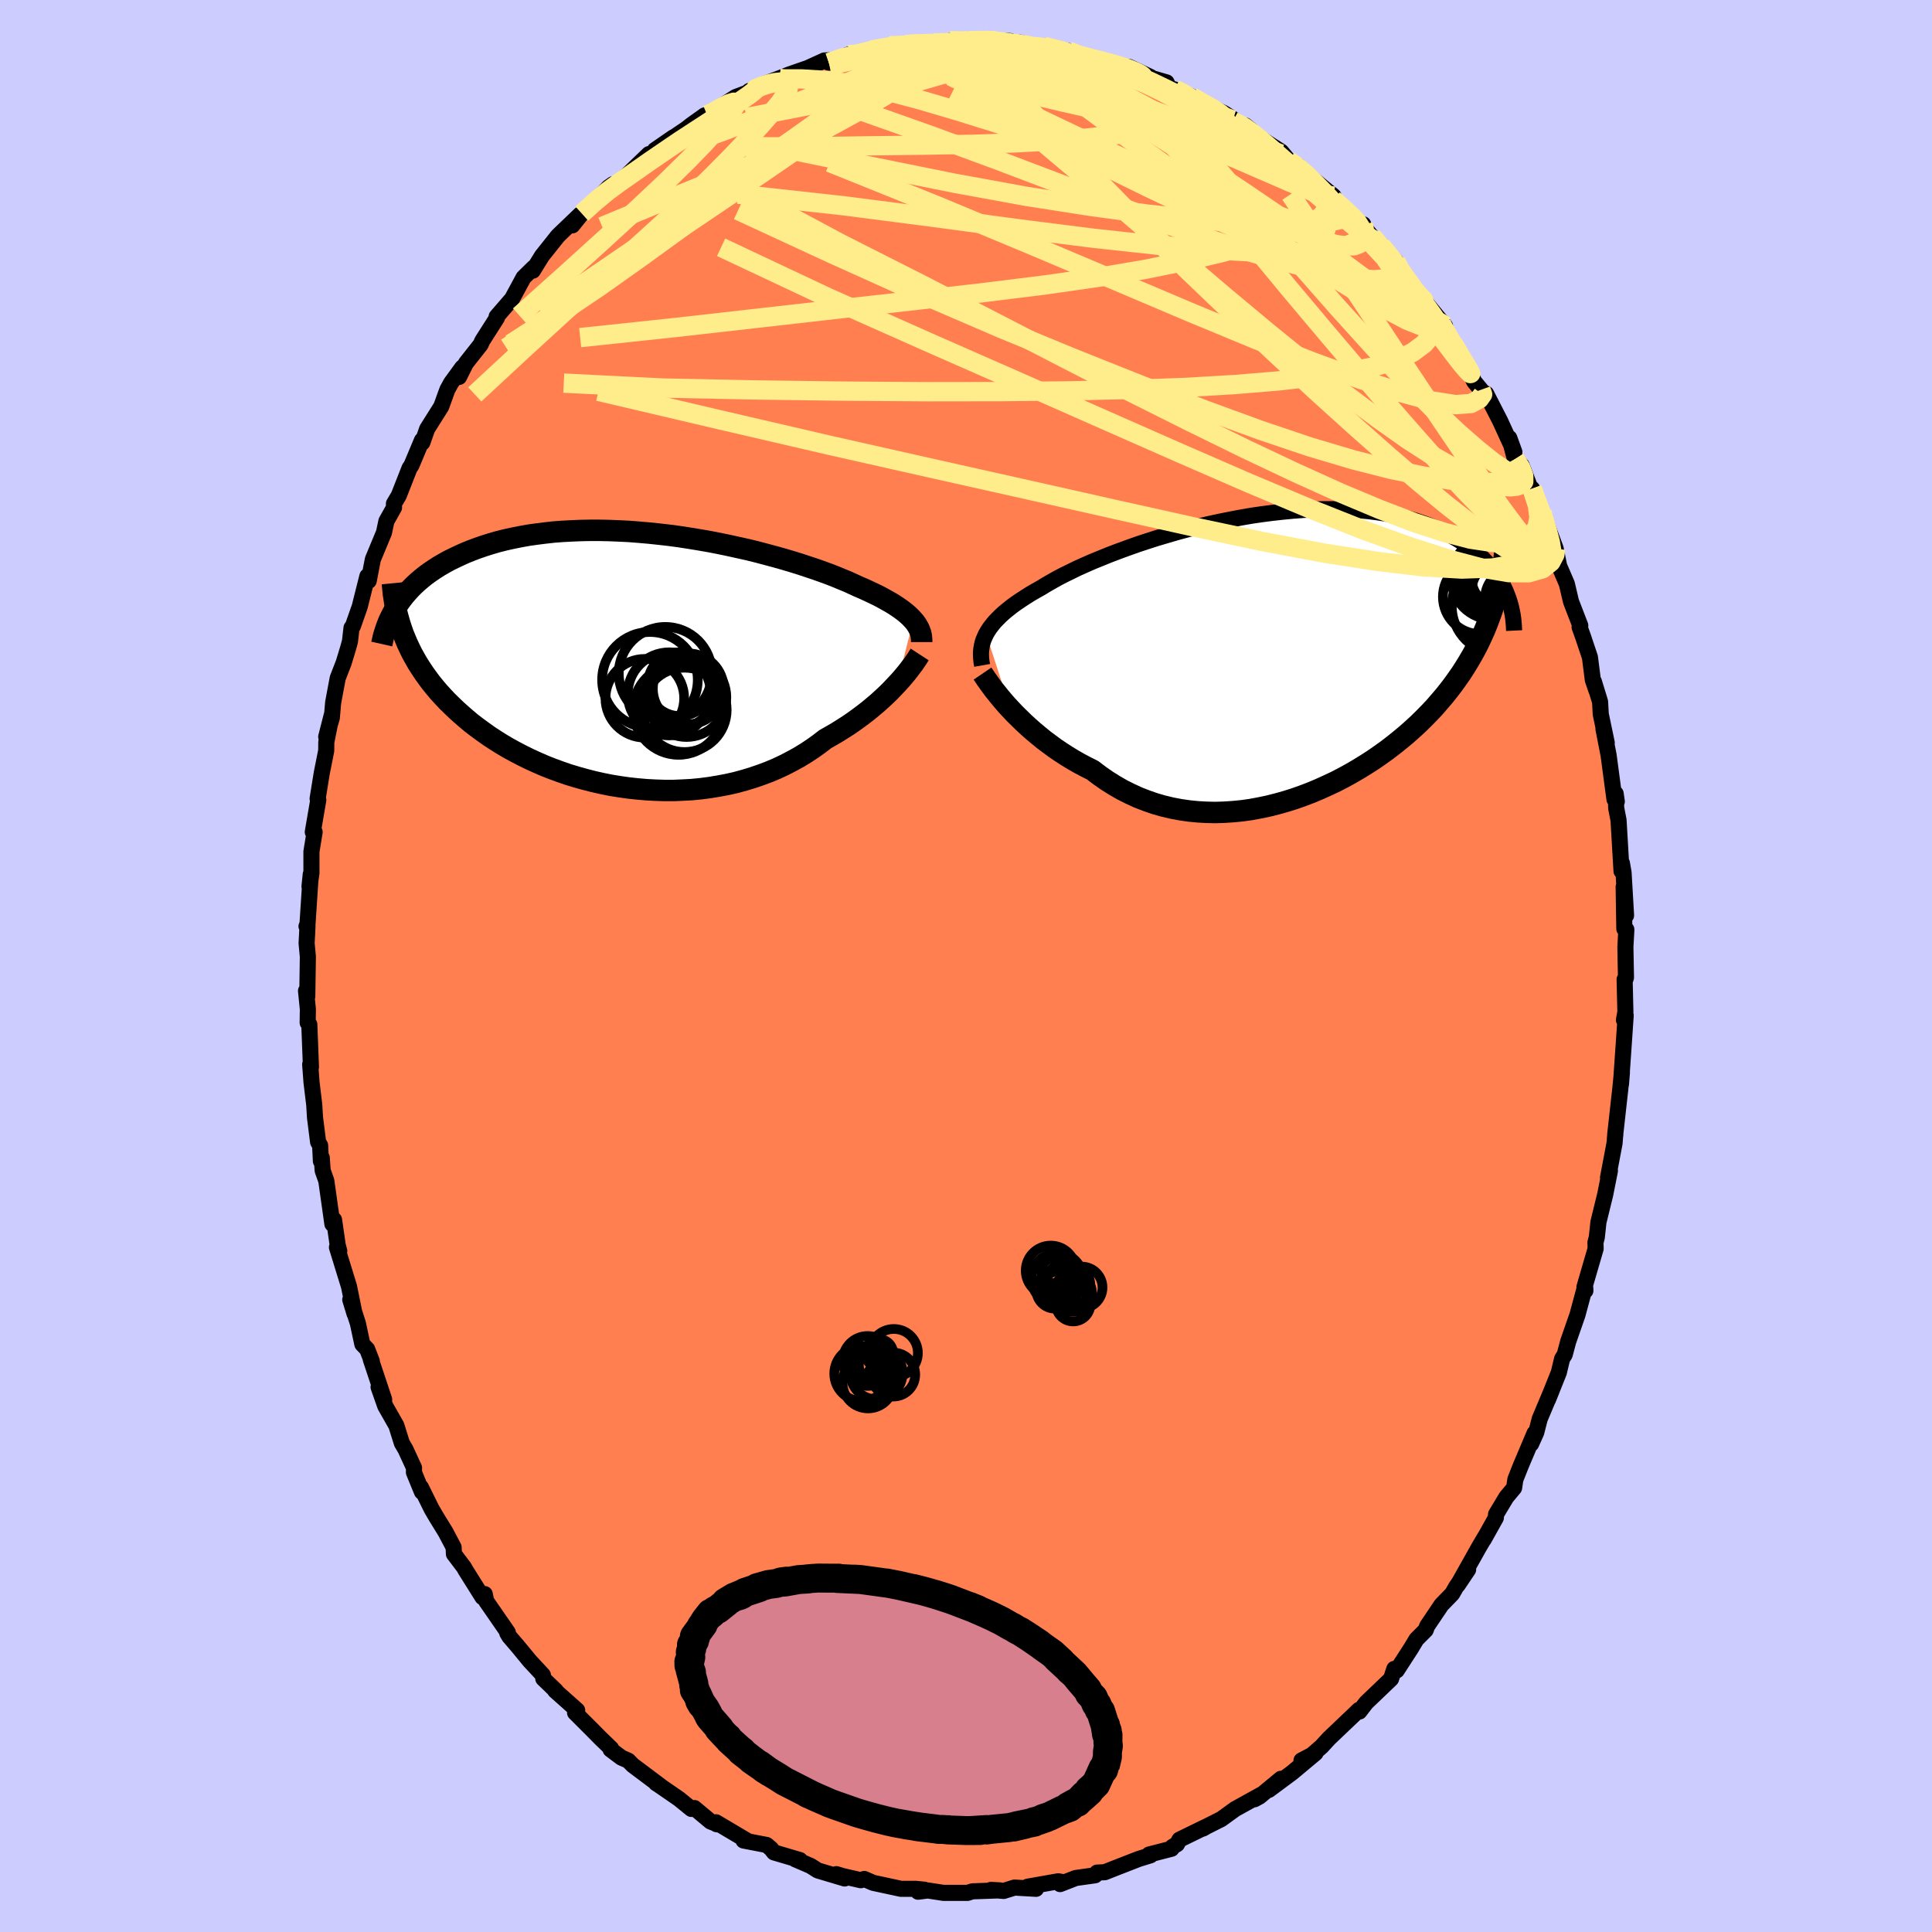 <svg xmlns="http://www.w3.org/2000/svg" width="500" height="500" viewBox="-100 -100 200 200"><defs><clipPath id="c"><path d="m28.89-4.1-.21-.23-.23-.23-.25-.22-.28-.23-.31-.23-.33-.23-.36-.24-.38-.23-.41-.23-.43-.24-.45-.24-.48-.23-.51-.24-.52-.24-.56-.24-.5-.23-.54-.25-.59-.24-.62-.26-.66-.26-.71-.26-.73-.26-.78-.26-.81-.27-.84-.26-.87-.26-.89-.25-.93-.25-.94-.25-.97-.24-.99-.22-1-.22-1.01-.21-1.03-.2-1.04-.18-1.04-.17-1.04-.16-1.05-.14-1.05-.12-1.05-.11-1.04-.09-1.03-.08-1.03-.05-1.01-.04-1-.02h-.99l-.97.02-.95.04-.94.05-.91.07-.89.1-.87.11-.85.12-.82.15-.8.16-.77.17-.75.19-.72.21-.7.22-.67.23-.64.24-.62.25-.6.27-.57.27-.55.27-.52.29-.5.29-.48.31-.46.31-.44.32-.41.33-.4.34-.37.34-.35.35-.33.36-.31.36-.29.37-.27.37-.25.38.66 2.84.21.51.22.52.24.51.25.51.28.5.29.51.32.5.33.5.35.49.37.5.39.48.41.49.43.47.45.48.47.46.49.47.51.46.53.46.55.46.58.44.6.44.62.44.64.42.67.42.68.4.71.39.73.38.75.37.77.35.78.34.81.32.82.3.84.29.86.26.86.24.89.23.89.2.9.18.92.15.92.13.93.1.93.08.93.05.94.03h.94l.93-.04.93-.05.93-.09.92-.12.91-.15.91-.17.89-.2.88-.24.86-.26.85-.29.83-.31.81-.34.79-.37.77-.4.75-.41.72-.44.7-.46.67-.48.65-.5.62-.35.6-.35.59-.37.58-.37.55-.38.54-.39.52-.39.5-.39.48-.4.46-.39.44-.4.43-.4.4-.39.37-.39.36-.38"/></clipPath><clipPath id="b"><path d="m-30.68-2.17.18-.31.21-.32.24-.31.26-.32.3-.31.32-.32.35-.32.39-.32.4-.32.44-.32.47-.32.49-.32.52-.33.55-.32.57-.32.52-.32.56-.32.6-.34.65-.34.7-.34.73-.36.78-.35.82-.36.86-.35.89-.36.92-.35.96-.35.98-.35 1-.33 1.03-.33 1.05-.31 1.06-.31 1.08-.29 1.08-.28 1.1-.26 1.1-.24 1.1-.22 1.1-.21 1.1-.19 1.1-.16 1.08-.14 1.08-.12 1.06-.1 1.05-.08 1.03-.05 1.01-.03h1l.97.02.95.04.92.06.9.09.87.11.84.13.82.16.78.17.76.19.73.21.69.23.67.24.64.26.61.27.59.28.55.29.53.3.51.31.48.31.45.33.44.33.4.35.39.35.35.37.34.37.31.37.29.38.27.39.25.39.23.39.2.4.19.4-.68-.61-.17.69-.18.68-.2.68-.22.67-.24.66-.25.66-.27.66-.29.64-.3.64-.33.64-.34.62-.36.62-.38.62-.39.61-.42.6-.43.6-.46.6-.47.59-.5.58-.51.59-.54.57-.56.57-.58.57-.6.55-.62.55-.65.54-.66.53-.68.52-.71.51-.72.5-.75.48-.76.47-.77.45-.8.44-.81.42-.83.39-.84.38-.85.36-.87.33-.87.31-.89.28-.89.25-.91.23-.91.19-.91.17-.92.13-.92.09-.91.06-.92.03-.92-.02-.91-.05-.91-.09-.9-.13-.9-.17-.88-.21-.87-.25-.86-.3-.85-.33-.83-.38-.82-.41-.8-.46-.78-.49-.76-.53-.74-.56-.68-.34-.66-.35-.65-.37-.64-.39-.62-.4-.61-.41-.58-.43-.58-.43-.55-.45-.54-.45-.51-.45-.5-.46-.47-.46-.46-.45-.43-.46"/></clipPath><filter id="a"><feTurbulence baseFrequency=".05" numOctaves="3" result="noise" type="noise"/><feDisplacementMap in="SourceGraphic" in2="noise" scale="2"/></filter></defs><rect width="100%" height="100%" x="-100" y="-100" fill="#CCF"/><path fill="coral" stroke="#000" stroke-linejoin="round" stroke-width="1.667" d="m68.32 1.19-.06.19-.08.01.08 3.37-.15.82.18-.47-.14 2.09-.35 5.05.1-1.22-.16 1.62-.53 4.76v.13l.01-.25-.08 1.04-.68 3.59.2-.73-.49 2.47-.7 2.85-.17 1.58-.14.53.02.64-1.16 3.98h.08l.02.37-.06-.32-.76 2.82-.96 2.76-.36 1.35-.27.44-.34 1.42-1.12 2.8.38-.94-1.24 2.95-.36 1.4-.53 1.18.35-1.09-1.42 3.36-.56 1.41-.13.87-.8.96-1.07 1.78-.02.36-1.27 2.27.15-.29-.59 1-2.24 3.99 1.08-1.61-1.24 1.79-.41.72-1.11 1.14-1.48 2.2-.15.41-.96.96-.57.95-1.47 2.27v-.1l-.25-.06L44 73.8l-2.57 2.46-.71.92-.2-.03.17-.15-3.11 2.96-.76.83-1.16 1.01-.93.44 1.45-.76-2.43 2.03-2.4 1.78 1.25-1.15-2.22 1.84-.51.28.69-.48-2.71 1.5-1.42 1.03-1.55.78-.34.2.25-.16-2.69 1.31-.26.47-.47.28-.09.19-2.33.6.15.08-1.23.38-2.54.99-.96.38-.8.04-.21.28-2 .28-1.62.63.29-.2-.48-.09-3.17.56.87.22-2.23-.13-1.12.35-1.32-.11.92.05-2.84.1-.5.16h-2.49l-1.3-.2-.33-.05-1 .13.65-.21-.91-.09h-1.51l-2.88-.62-.92-.4-.36.13-1.88-.43-.65-.2.86.45-2.78-.83-.76-.48-1.58-.68.48.08-2.68-.79-.3-.38-.46-.39-2.39-.46h.34l-3.19-1.89.06.2.13.02-.76-.3-1.66-1.39-.32.09-1.28-1.04-2.32-1.6-.05-.02.5.32-2.92-2.19-.46-.47-.71-.31-1.12-.84.06-.1-1.13-1.09-.73-.74-1.88-1.88.22-.25-2.29-2.04.09.02-1.31-1.26-.04-.37-1.35-1.45-1.32-1.6-.8-.93-.22-.37.06-.06-2.24-3.24-.15-.73-.23.32-1.75-2.79-.18-.32-1.03-1.36-.03-.69-.84-1.59-.96-1.56-.48-.82-1.11-2.25.11.48-.83-2.02.01-.47-.88-1.91-.38-.65-.57-1.82-1.15-2.02-.69-1.96.58 1.29-1.39-4.17.11.2-.48-1.24-.5-.52-.46-2.15-.79-2.46.44 1.45-.57-2.81-1.25-4.06.24.39-.16-.61-.38-2.63-.17.44-.63-4.47-.38-1.07-.09-1.32-.09.35-.08-1.62-.21-.36-.32-2.53-.08-1.33-.28-2.31-.14-1.86.08.27-.17-4.41-.17-.18.02-1.4-.19-1.9.13.57.06-4.1-.13-1.39.09-1.74-.1-.02.1-.2.34-5.19-.13 1.27.2-1.37v-2.25l.33-2.02h-.19l.57-3.32-.07-.13.43-2.66.46-2.31.01-.9.55-2.73-.56 2.19.58-1.96.14-1.6.47-2.51.62-1.6.47-1.55.18-.66.16-1.4.14-.17.71-2.02.79-3.15.14.48.3-1.57.13-.66 1.15-2.77.25-1.18.79-1.41-.01-.4.5-.84 1.12-2.85.19-.27 1.09-2.6.04.24.5-1.42 1.46-2.32.63-1.74.39-.71 1.16-1.59-.34.98.71-1.42 1.53-1.94.16-.37 1.53-2.4-.04-.11 1.6-1.85 1.19-2.2 1.06-1.04-.1.33.96-1.55.29-.36 1.32-1.66.24-.24 2.11-2.02-.83 1.14.98-1.22 1.46-1.33 1.3-1.38.47-.33.27.22 2.18-2.12 1.27-1.22-.32.56 2.86-2.3-1.93 1.33 3.27-2.21.52-.41 1.36-.97.25-.07.11.2 1.89-1.41.96-.62 1.91-.72-.52.1 1.66-.76 1.48-.56-.57.22 1.62-.63 1.9-.66 1.71-.78 1.28-.05-.82.28 2.02-.83.38.13.97-.24 1.08-.38 1.38-.35.42-.08 1.63-.1.39-.05 2.59-.16-.28.13 1.98-.33 1.02-.04 2.1.18-1.13-.17 1.6-.03.99.01 1.62.07-.87.15 2.65.47-.71-.46 1.5.43.96-.04 2.5.48.7.41 1.62.39 1.83.32.61.23 1.24.34.29-.04 2.22 1.04-.86-.17 2.52.73.27.58.59.16.93.36.85.39.72.51 2.6 1.19.9.59.01.22 1.85.93-.55-.46 1.11 1.05 2.58 1.64.78.93.21.22.83.36 1 .96 2.61 2.14-1.3-.68 1.28 1.05.95.77 2.26 2.16-.12-.38.12.36 1.1 1.3.66.58 1.5 1.6.57 1.28 1.34 1.4-.07-.1 1.13 1.54 2.12 2.57-1-.94.91 1.27.1-.01 1.47 2.82.44.35 1.1 2.27.7.84.6.83-.07-.43 1.45 2.82 1.48 3.23-.53-1.46.59 2.19.69.65.87 2.27.51.87-.3-.73.95 2.64.07-.25 1.42 3.81.09.45.27 1.34.8 1.86.43 1.83.96 2.49-.07.16.36 1 .71 2.12.3 2.35.37 1.08-.26-.91.64 2.09.07 1.28.62 2.97-.34-1.44.53 2.71.61 4.57.24.23-.12-.82.06 1.52.24 1.23.31 5.28.04-.83.17.97.26 4.45-.25-2.96.07 4.34.21.08-.1 1.8.06 3.16-.06.19" filter="url(#a)"/><path fill="#fff" d="m-30.68-2.17.18-.31.21-.32.24-.31.26-.32.3-.31.32-.32.35-.32.39-.32.4-.32.44-.32.47-.32.49-.32.52-.33.55-.32.57-.32.52-.32.56-.32.6-.34.65-.34.7-.34.73-.36.78-.35.82-.36.86-.35.89-.36.92-.35.96-.35.98-.35 1-.33 1.03-.33 1.05-.31 1.06-.31 1.08-.29 1.08-.28 1.1-.26 1.1-.24 1.1-.22 1.1-.21 1.1-.19 1.1-.16 1.08-.14 1.08-.12 1.06-.1 1.05-.08 1.03-.05 1.01-.03h1l.97.02.95.04.92.06.9.09.87.11.84.13.82.16.78.17.76.19.73.21.69.23.67.24.64.26.61.27.59.28.55.29.53.3.51.31.48.31.45.33.44.33.4.35.39.35.35.37.34.37.31.37.29.38.27.39.25.39.23.39.2.4.19.4-.68-.61-.17.69-.18.68-.2.68-.22.67-.24.66-.25.66-.27.66-.29.64-.3.64-.33.64-.34.62-.36.62-.38.62-.39.61-.42.6-.43.6-.46.6-.47.59-.5.58-.51.59-.54.57-.56.57-.58.57-.6.55-.62.55-.65.54-.66.53-.68.52-.71.51-.72.5-.75.48-.76.47-.77.45-.8.44-.81.42-.83.39-.84.38-.85.36-.87.33-.87.31-.89.28-.89.25-.91.23-.91.19-.91.17-.92.13-.92.09-.91.06-.92.03-.92-.02-.91-.05-.91-.09-.9-.13-.9-.17-.88-.21-.87-.25-.86-.3-.85-.33-.83-.38-.82-.41-.8-.46-.78-.49-.76-.53-.74-.56-.68-.34-.66-.35-.65-.37-.64-.39-.62-.4-.61-.41-.58-.43-.58-.43-.55-.45-.54-.45-.51-.45-.5-.46-.47-.46-.46-.45-.43-.46" filter="url(#a)" transform="translate(32.76 -32.2)"/><path fill="#fff" d="m28.89-4.1-.21-.23-.23-.23-.25-.22-.28-.23-.31-.23-.33-.23-.36-.24-.38-.23-.41-.23-.43-.24-.45-.24-.48-.23-.51-.24-.52-.24-.56-.24-.5-.23-.54-.25-.59-.24-.62-.26-.66-.26-.71-.26-.73-.26-.78-.26-.81-.27-.84-.26-.87-.26-.89-.25-.93-.25-.94-.25-.97-.24-.99-.22-1-.22-1.01-.21-1.03-.2-1.04-.18-1.04-.17-1.04-.16-1.05-.14-1.05-.12-1.05-.11-1.04-.09-1.03-.08-1.03-.05-1.01-.04-1-.02h-.99l-.97.02-.95.04-.94.05-.91.07-.89.1-.87.11-.85.12-.82.15-.8.16-.77.17-.75.19-.72.21-.7.22-.67.23-.64.24-.62.25-.6.27-.57.27-.55.27-.52.29-.5.29-.48.31-.46.31-.44.32-.41.33-.4.34-.37.34-.35.35-.33.36-.31.36-.29.37-.27.37-.25.38.66 2.84.21.51.22.52.24.51.25.51.28.5.29.51.32.5.33.5.35.49.37.5.39.48.41.49.43.47.45.48.47.46.49.47.51.46.53.46.55.46.58.44.6.44.62.44.64.42.67.42.68.4.71.39.73.38.75.37.77.35.78.34.81.32.82.3.84.29.86.26.86.24.89.23.89.2.9.18.92.15.92.13.93.1.93.08.93.05.94.03h.94l.93-.04.93-.05.93-.09.92-.12.91-.15.91-.17.89-.2.88-.24.86-.26.85-.29.83-.31.81-.34.79-.37.77-.4.75-.41.72-.44.7-.46.67-.48.65-.5.62-.35.6-.35.59-.37.58-.37.55-.38.54-.39.52-.39.5-.39.48-.4.46-.39.44-.4.43-.4.4-.39.37-.39.36-.38" filter="url(#a)" transform="translate(-34.35 -31.69)"/><g fill="none" stroke="#000" transform="translate(32.76 -32.2)"><path stroke-linejoin="round" stroke-width="1.667" d="m-31.09 1.08-.06-.34-.04-.34-.02-.33v-.33l.03-.32.05-.32.07-.32.1-.32.13-.31.15-.32.18-.31.21-.32.24-.31.26-.32.3-.31.32-.32.35-.32.39-.32.4-.32.44-.32.47-.32.49-.32.52-.33.55-.32.57-.32.52-.32.56-.32.6-.34.65-.34.7-.34.73-.36.78-.35.82-.36.86-.35.89-.36.92-.35.96-.35.98-.35 1-.33 1.03-.33 1.05-.31 1.06-.31 1.08-.29 1.08-.28 1.1-.26 1.1-.24 1.1-.22 1.1-.21 1.1-.19 1.1-.16 1.08-.14 1.08-.12 1.06-.1 1.05-.08 1.03-.05 1.01-.03h1l.97.02.95.04.92.06.9.09.87.11.84.13.82.16.78.17.76.19.73.21.69.23.67.24.64.26.61.27.59.28.55.29.53.3.51.31.48.31.45.33.44.33.4.35.39.35.35.37.34.37.31.37.29.38.27.39.25.39.23.39.2.4.19.4.16.41.15.4.13.41.11.41.09.41.08.4.06.41.04.41.03.41.02.41" filter="url(#a)"/><path stroke-linejoin="round" stroke-width="2.222" d="m-31.05 1.93.17.25.19.29.23.32.25.35.28.38.31.39.33.41.36.43.38.44.41.44.43.46.46.45.47.46.5.46.51.45.54.45.55.45.58.43.58.43.61.41.62.4.64.39.65.37.66.35.68.34.74.56.76.53.78.49.8.46.82.41.83.38.85.33.86.3.87.25.88.21.9.17.9.13.91.09.91.05.92.02.92-.03.91-.06.92-.09.92-.13.91-.17.91-.19.91-.23.89-.25.89-.28.87-.31.87-.33.85-.36.84-.38.83-.39.81-.42.8-.44.77-.45.76-.47.75-.48.72-.5.71-.51.68-.52.66-.53.65-.54.62-.55.6-.55.58-.57.56-.57.54-.57.51-.59.5-.58.47-.59.46-.6.43-.6.42-.6.39-.61.38-.62.36-.62.34-.62.33-.64.3-.64.29-.64.27-.66.25-.66.24-.66.22-.67.2-.68.18-.68.17-.69.16-.7.13-.7.12-.71.11-.72.09-.72.08-.73.06-.73.05-.74.03-.75.02-.75" filter="url(#a)"/><circle cx="22.748" cy="-6.592" r="3.176" clip-path="url(#b)" filter="url(#a)"/><circle cx="22.623" cy="-7.982" r="3.052" clip-path="url(#b)" filter="url(#a)"/><circle cx="21.328" cy="-8.632" r="3.502" clip-path="url(#b)" filter="url(#a)"/><circle cx="22.458" cy="-5.047" r="4.928" clip-path="url(#b)" filter="url(#a)"/><circle cx="20.463" cy="-6.017" r="3.854" clip-path="url(#b)" filter="url(#a)"/><circle cx="24.298" cy="-8.412" r="4.916" clip-path="url(#b)" filter="url(#a)"/><circle cx="22.743" cy="-8.727" r="4.3" clip-path="url(#b)" filter="url(#a)"/><circle cx="24.183" cy="-5.812" r="3.222" clip-path="url(#b)" filter="url(#a)"/><circle cx="21.063" cy="-7.737" r="3.278" clip-path="url(#b)" filter="url(#a)"/><circle cx="21.793" cy="-7.977" r="4.318" clip-path="url(#b)" filter="url(#a)"/></g><g fill="none" stroke="#000" transform="translate(-34.35 -31.69)"><path stroke-linejoin="round" stroke-width="2.222" d="M29.76-1.84v-.23l-.02-.23-.03-.23-.05-.23-.08-.22-.09-.23-.12-.22-.13-.22-.16-.23-.19-.22-.21-.23-.23-.23-.25-.22-.28-.23-.31-.23-.33-.23-.36-.24-.38-.23-.41-.23-.43-.24-.45-.24-.48-.23-.51-.24-.52-.24-.56-.24-.5-.23-.54-.25-.59-.24-.62-.26-.66-.26-.71-.26-.73-.26-.78-.26-.81-.27-.84-.26-.87-.26-.89-.25-.93-.25-.94-.25-.97-.24-.99-.22-1-.22-1.01-.21-1.03-.2-1.04-.18-1.04-.17-1.04-.16-1.05-.14-1.05-.12-1.05-.11-1.04-.09-1.03-.08-1.03-.05-1.01-.04-1-.02h-.99l-.97.02-.95.04-.94.05-.91.07-.89.1-.87.11-.85.12-.82.15-.8.16-.77.17-.75.19-.72.21-.7.22-.67.23-.64.24-.62.25-.6.27-.57.27-.55.27-.52.29-.5.29-.48.31-.46.31-.44.32-.41.33-.4.34-.37.34-.35.35-.33.36-.31.36-.29.37-.27.37-.25.38-.24.38-.21.38-.2.39-.18.38-.16.4-.14.39-.13.4-.12.39-.09.4-.09.4" filter="url(#a)"/><path stroke-linejoin="round" stroke-width="2.222" d="m29.56-.56-.13.2-.15.24-.18.26-.19.28-.23.3-.24.32-.27.34-.29.35-.31.36-.34.37-.36.38-.37.39-.4.39-.43.4-.44.4-.46.39-.48.4-.5.39-.52.39-.54.39-.55.38-.58.37-.59.37-.6.35-.62.35-.65.5-.67.48-.7.46-.72.44-.75.41-.77.4-.79.37-.81.34-.83.31-.85.29-.86.26-.88.24-.89.2-.91.17-.91.15-.92.12-.93.09-.93.05-.93.04h-.94l-.94-.03-.93-.05-.93-.08-.93-.1-.92-.13-.92-.15-.9-.18-.89-.2-.89-.23-.86-.24-.86-.26-.84-.29-.82-.3-.81-.32-.78-.34-.77-.35-.75-.37-.73-.38-.71-.39-.68-.4-.67-.42-.64-.42-.62-.44-.6-.44-.58-.44-.55-.46-.53-.46-.51-.46-.49-.47-.47-.46-.45-.48-.43-.47-.41-.49-.39-.48-.37-.5-.35-.49-.33-.5-.32-.5-.29-.51-.28-.5-.25-.51-.24-.51-.22-.52-.21-.51-.18-.52-.17-.52-.15-.52-.14-.52-.11-.52-.11-.52-.08-.53-.08-.52-.05-.53-.05-.52" filter="url(#a)"/><circle cx="5.601" cy="2.999" r="3.668" clip-path="url(#c)" filter="url(#a)"/><circle cx="4.726" cy="3.394" r="3.588" clip-path="url(#c)" filter="url(#a)"/><circle cx="1.101" cy="3.974" r="4.074" clip-path="url(#c)" filter="url(#a)"/><circle cx="5.421" cy="3.864" r="4.12" clip-path="url(#c)" filter="url(#a)"/><circle cx="3.226" cy="1.409" r="4.82" clip-path="url(#c)" filter="url(#a)"/><circle cx="3.636" cy="3.519" r="4.302" clip-path="url(#c)" filter="url(#a)"/><circle cx="4.591" cy="5.154" r="4.674" clip-path="url(#c)" filter="url(#a)"/><circle cx="1.631" cy="2.064" r="4.95" clip-path="url(#c)" filter="url(#a)"/><circle cx="4.721" cy="2.519" r="3.3" clip-path="url(#c)" filter="url(#a)"/><circle cx="5.211" cy="5.174" r="4.366" clip-path="url(#c)" filter="url(#a)"/></g><g fill="none" stroke="#FFEC8B" stroke-linejoin="round" stroke-width="2"><path d="m-12.18-94.34.57-.01.83-.17.92-.22.9-.19.85-.13.78-.07.68-.01.56.04.4.09.2.14-.03.2-.29.27-.58.35-.86.44-1.14.53-1.43.62-1.71.71-2.03.82-2.37.93-2.73 1.08-3.07 1.2-3.41 1.3-3.79 1.35m89.97 41.86-.08.61-.41.78-.87.7-1.43.41-2.06-.01-2.72-.46-3.4-.9-4.09-1.31-4.83-1.74-5.56-2.21L29.26-50l-7.08-3.08-7.85-3.46-8.67-3.83-9.53-4.19-10.39-4.62-11.09-5.22" filter="url(#a)"/><path d="m7.13-95.16 1.23.12 1.32.28 1.09.31.81.28.46.23.04.19-.38.15-.84.14-1.28.11-1.76.1-2.27.08-2.81.04-3.37-.02-3.95-.09-4.43-.15M44.5-72.94l.55 1.07.31.72v.5l-.38.29-.81.03-1.31-.29-1.79-.56-2.28-.81-2.78-1.04-3.32-1.31L28.75-76l-4.6-2.08-5.32-2.53-6.03-2.96-6.72-3.32-7.43-3.71" filter="url(#a)"/><path d="m59.55-46.77.33.76.34 1.27.12 1.07-.1.81-.3.58-.54.29-.8-.02-1.09-.39-1.42-.74-1.75-1.12-2.1-1.52-2.46-1.92-2.81-2.32-3.15-2.7-3.47-3.07-3.8-3.43-4.13-3.81-4.49-4.21-4.87-4.66-5.27-5.17-5.62-5.73-5.96-6.26m1.88-6.14 1.96.5 1.7.58 1.74.64 1.75.68 1.73.73 1.7.77 1.68.82 1.66.87 1.61.88 1.55.86 1.45.81 1.34.73 1.22.65 1.07.55.9.44.7.32.48.21.28.09" filter="url(#a)"/><path d="m-1.64-95.77 1.17.03 1.14.06 1.09.07 1.18.09 1.26.13 1.26.15 1.2.17 1.09.15.95.14.78.1.53.06h.2l-.26-.08-.82-.16-1.42-.27m-19.89.79.51.03.64-.07.59-.02.44.09.27.25.06.42-.17.58-.43.76-.72.93-1.07 1.14-1.47 1.36-1.91 1.62-2.37 1.9-2.84 2.2-3.29 2.5-3.74 2.81-4.21 3.09-4.66 3.33-5.09 3.47-5.49 3.54" filter="url(#a)"/><path d="m21.62-90.73.79.36.68.45.59.53.34.53-.03.48-.46.42-.86.38-1.22.37-1.58.39-1.97.4-2.42.37-2.93.34-3.46.28-3.99.22-4.52.15-5.12.09-5.77.07-6.47.1-7.01-.01M43-74.54l1.21 1.49 1.05 1.43 1.01 1.39 1.01 1.4 1 1.39.92 1.32.79 1.16.67 1.01.55.86.45.73.31.52.09.17-.21-.35-.56-.96-.88-1.5m2.9 4.83.17.47-.34.48-.86.47-1.59.12-2.44-.38-3.28-.89-4.13-1.35-4.98-1.82-5.87-2.31-6.78-2.81-7.73-3.28-8.72-3.69-9.8-4.08-11.07-4.46" filter="url(#a)"/><path d="m-9.75-94.83.95-.17.56.07.31.29v.49l-.36.72-.79.95-1.28 1.22-1.83 1.51-2.46 1.84-3.14 2.24-3.83 2.67-4.51 3.13-5.2 3.58-5.92 4.06-6.72 4.55M58.6-49.41l.56 1.76.15 1.24-.2 1.03-.58.77-.97.53-1.36.26-1.78-.03-2.22-.34-2.66-.69-3.13-1.02-3.61-1.38L38.7-49l-4.62-2.09-5.14-2.43-5.65-2.77-6.16-3.08-6.67-3.41-7.2-3.72-7.79-4.01-8.46-4.28-8.96-4.8m59.98.26.92.92.34.72-.43.39-1.06.23-1.6.16-2.14.1-2.73.01-3.41-.14-4.18-.35-4.99-.55-5.82-.79-6.67-1.04-7.5-1.37-8.37-1.69-9.26-1.89m12.94-10.79 1.83-.02 1.53.13 1.69.25 1.84.37 1.91.46 1.97.56 2.04.63 2.14.69 2.21.77 2.26.82 2.3.85 2.31.86 2.31.85 2.29.83 2.25.8 2.12.74 1.88.64 1.59.54 1.4.55" filter="url(#a)"/><path d="m-12.18-94.34.71.06 1.24.01 1.59.08 1.86.19 2.07.32 2.26.44 2.43.52 2.55.59 2.65.63 2.7.68 2.71.73 2.69.76 2.65.79 2.58.81 2.52.79 2.45.78 2.37.75 2.25.68 2.03.55 1.77.43" filter="url(#a)"/><path d="m-14.2-93.51 1.4-.49.88-.19.7-.1.59-.02.47.08.33.2.18.33-.01.46-.21.6-.45.74-.72.89-1.03 1.05-1.37 1.23-1.73 1.43-2.11 1.67-2.48 1.92-2.86 2.19-3.25 2.45-3.63 2.69-4.01 2.91-4.37 3.1-4.7 3.17-5.01 3.2m97.18-2.25-.52-.36-.2.12-.27.24-.52.14-.94-.15-1.46-.58-2.06-1.09-2.7-1.59-3.36-2.07-3.99-2.52-4.66-3.03-5.34-3.65-6.07-4.35-6.77-5.03m-4.39-4.96.14-.11 1.16.26 1.71.47 1.97.6 2.05.68 2.04.7 1.93.69 1.77.63 1.57.58 1.37.5 1.17.46 1 .4.79.33.47.18-.11-.1" filter="url(#a)"/><path d="m49.59-66.25-.36-.22.27.53.53.9.62 1.04.6 1 .5.81.35.56.15.29-.05.01-.29-.29-.56-.65-.88-1.13-1.25-1.66-1.61-2.2-1.95-2.71-2.22-3.21M58.6-49.41l.66 1.79.46 1.33.3 1.17.12.95-.06.71-.24.47-.43.18-.64-.14-.89-.49-1.15-.85-1.42-1.24-1.72-1.65-2.01-2.06-2.29-2.48-2.56-2.88-2.86-3.27-3.15-3.67-3.48-4.1-3.81-4.53-4.15-5.02-4.52-5.57-4.88-6.17m-23.22-8.64.46.01 1.17-.05 1.29-.01 1.21.01 1.13.04 1.1.05 1.05.08.99.09.88.09.76.08.62.07.48.05.34.05.18.04-.01.03h-.26l-.58-.07-.96-.13-1.43-.19-2.03-.23m-11 .3 1.18-.03.83.09.56.23.25.37-.11.54-.51.73-.96.94-1.42 1.17-1.91 1.41-2.38 1.71-2.91 2.04-3.46 2.4-4.05 2.77-4.63 3.13-5.22 3.5-5.85 3.93-6.58 4.41" filter="url(#a)"/><path d="m58.6-49.41.68 1.81.52 1.39.41 1.26.28 1.07.14.86.01.63-.14.36-.31.04-.49-.3-.71-.66-.93-1.05-1.17-1.46-1.42-1.91-1.67-2.37-1.93-2.81-2.2-3.25-2.49-3.69-2.77-4.16-3.1-4.69-3.55-5.33-4.18-6.21" filter="url(#a)"/><path d="m-19.32-91.89.46.06H-17l2.61.16 2.99.42 3.24.69 3.5.93 3.8 1.12 4.14 1.29 4.48 1.44 4.75 1.54 4.95 1.62 5.1 1.69 5.19 1.75L33-77.44l5.18 1.59m-49.01-18.6 1.08-.33 1.05-.24 1.01-.17.96-.11.88-.07.73-.04.53-.01.25.05-.07.09-.46.15-.86.2-1.27.26-1.7.32-2.29.45-3.15.66m63.73 26.99-.57-.27-.33.43-.48.77-.79.92-1.2.89-1.7.8-2.22.66-2.76.55-3.3.49-3.86.44-4.45.37-5.08.3-5.73.21-6.39.15-7.07.08-7.74.01-8.43-.06-9.1-.12-9.75-.2-10.28-.51" filter="url(#a)"/><path d="m38.03-79.33 1.11.97.88.83.52.57.3.48.18.47.06.48-.09.43-.28.34-.53.2-.78.03-1.06-.15-1.36-.35-1.67-.55-1.98-.73-2.3-.9-2.62-1.06-2.96-1.24-3.35-1.46-3.79-1.7-4.26-1.99-4.74-2.24-5.2-2.49-5.7-2.73" filter="url(#a)"/><path d="m1.95-95.83 1.16.19 1.35.54 1.59.84 1.89 1.09 2.24 1.33 2.59 1.55 2.9 1.77 3.15 1.96 3.3 2.09 3.38 2.19 3.36 2.23 3.32 2.26 3.24 2.31 3.17 2.33 3.07 2.28 2.92 2.11 2.72 1.8M21.62-90.73l.98.49 1.29.8 1.6 1.07 1.75 1.24 1.78 1.31 1.72 1.35 1.71 1.37 1.7 1.42 1.7 1.43 1.64 1.39 1.49 1.26 1.26 1.05 1 .78.7.47.37.17" filter="url(#a)"/><path d="m-1.64-95.77 1.15.02 1.03.03.93.02.94.02.93.05.86.06.72.08.59.06.45.06.32.05.15.04-.09.02h-.43l-.84-.02-1.26-.07-1.7-.15m-28.92 7.38.56-.23.9-.51.79-.4.52-.16.21.08-.08.32-.35.57-.62.81-.92 1.07-1.27 1.4-1.74 1.79-2.3 2.26-2.91 2.74-3.5 3.21-4.05 3.67-4.66 4.17m79.84-15.83 1 .7 1.3 1.19 1.31 1.33 1.26 1.36 1.3 1.41 1.34 1.45 1.3 1.4 1.18 1.26 1.02 1.11.88.97.8.87.67.75.4.42-.15-.25" filter="url(#a)"/><path d="m38.05-79.7-.59-.09v.56l-.09.78-.52.78-1.06.73-1.6.7-2.1.74-2.58.81-3.08.85-3.64.86-4.22.86-4.84.82-5.49.79-6.19.77-6.93.8-7.7.86-8.45.96-9.12 1.03-9.79 1.04m33.62-30.31.87-.06 1.05-.04.94-.01.79.03.59.08.37.15.13.21-.11.3-.32.39-.56.49-.79.6-1.05.7-1.29.82-1.55.94-1.83 1.08-2.12 1.22-2.47 1.35-2.86 1.49-3.29 1.59-3.72 1.67-4.19 1.74-4.69 1.9-5.25 2.17m97.29 29.53.63 2.48-.4 1.32-1.12.91-1.77.68-2.45.43-3.2.11-3.96-.23-4.74-.56-5.52-.86-6.34-1.19-7.17-1.52-8.05-1.79-8.94-2.01-9.83-2.2-10.7-2.41-11.59-2.69-12.52-2.94" filter="url(#a)"/><path d="m-5.93-95.41 1.76-.08 1.34-.03 1.37-.02h1.39l1.31.03 1.23.04 1.15.06 1.07.08.94.07.77.07.57.05.37.01h.16l-.02-.01-.22-.02-.47-.04-.78-.11-1.16-.22m51.98 43.06.58.89.29.75-.06.31-.36-.03-.61-.27-.88-.52-1.21-.83-1.59-1.27-2.02-1.76-2.45-2.31-2.9-2.91-3.35-3.56-3.86-4.27-4.39-5-4.97-5.73-5.55-6.49" filter="url(#a)"/><path d="m.35-95.8 1.34-.01 1.07.04.85.08.69.11.59.1.51.11.42.13.31.15.14.18-.12.19-.46.18-.87.18-1.31.15-1.79.15-2.26.13-2.74.13-3.19.11-3.55.07m21.31-.69 1.61.41 1.6.48 1.55.55 1.53.64 1.55.69 1.53.73 1.48.74 1.39.7 1.23.6 1.01.47.77.32.56.2.38.15.16.05" filter="url(#a)"/><path d="m-6.32-95.36 1.06.03 1.64.22 1.91.37 2.16.54 2.35.7 2.47.83 2.56.93 2.66 1.02 2.76 1.1 2.83 1.14 2.88 1.18 2.9 1.19 2.93 1.21 2.97 1.25 2.98 1.29 2.85 1.24 2.44 1.01m20.8 27.64.49.91v.81l-.52.45-.99.19-1.42.06-1.85-.04-2.31-.2-2.83-.42-3.38-.69-3.93-1-4.51-1.34-5.1-1.72-5.74-2.1-6.39-2.47-7.07-2.82-7.74-3.19-8.4-3.62-9.05-4.08-9.69-4.48" filter="url(#a)"/><path d="m1.95-95.83.91.04.59.13.29.19.04.22-.18.26-.41.33-.68.41-1.04.53-1.51.62-2.11.72-2.75.8-3.44.86-4.11.88-4.77.94-5.5 1.07m8.52-5.68 1.52-.5 1.24-.26 1.29-.22 1.36-.23 1.41-.21 1.41-.18 1.39-.14 1.33-.11 1.24-.1 1.09-.09.89-.08.62-.07.31-.04-.01-.02H.54l-.8-.01" filter="url(#a)"/><path d="m23.4-89.98 1.09.64 1.14.64.75.5.39.36.12.28-.1.24-.3.23-.56.18-.89.08-1.31-.05-1.75-.19-2.23-.35-2.72-.5-3.25-.67-3.78-.85-4.29-1.02-4.84-1.17-5.48-1.34m61.44 40.5.59.93.32.87v.52l-.25.3-.47.18-.7.07-.97-.08-1.27-.32-1.59-.6-1.92-.93-2.26-1.29-2.61-1.69-2.99-2.11-3.38-2.53-3.78-2.97-4.21-3.41-4.64-3.87-5.1-4.35-5.62-4.79-6.17-5.19-6.63-5.6" filter="url(#a)"/><path d="m42.34-75.12.74.81.64.97.35.85.04.64-.29.46-.63.27-1.01.08-1.42-.14-1.81-.32-2.19-.47-2.57-.62-2.97-.79-3.4-1-3.86-1.28-4.34-1.55-4.84-1.83-5.39-2.06-6.06-2.3-6.87-2.53-7.79-2.76m-10.61-1.98.15-.14.67-.28.69-.22.64-.14.59-.06.49.06.29.22.01.41-.28.61-.58.84-.86 1.06-1.13 1.29-1.4 1.52-1.69 1.77-1.99 2.01-2.3 2.24-2.63 2.48-2.99 2.72-3.39 3.04-3.85 3.45-4.38 4.01-4.97 4.61" filter="url(#a)"/><path d="m27.63-87.47 1.21.66 1.04.77 1.33 1.1 1.5 1.3 1.52 1.33 1.46 1.32 1.41 1.28 1.34 1.23 1.21 1.13 1.03.97.84.77.63.53.35.22-.02-.15-.44-.51" filter="url(#a)"/><path d="m33.4-83.38.41.3.7.54.75.64.58.6.39.46.19.34v.2l-.24.04-.53-.16-.85-.35-1.19-.54-1.52-.71-1.91-.92-2.37-1.17-2.91-1.5-3.5-1.87-4.14-2.23-4.8-2.58m-52.23 14.4 1.36-1.23 1.28-1.06 1.3-.96 1.43-1 1.54-1.08 1.59-1.09 1.56-1.06 1.53-1 1.46-.95 1.35-.88 1.19-.78.94-.64.69-.48.46-.35.26-.23.06-.11-.18.05m32.54-3.98.98.39 1.29.35 1.24.31 1.09.29.94.28.79.27.63.26.47.24.26.19.03.13-.2.07h-.44l-.65-.05-.88-.11-1.12-.18-1.43-.28-1.83-.41-2.28-.55-2.7-.65-2.91-.72m37.25 18.11.11.53-.17.65-.7.64-1.36.56-2.11.39-2.92.17-3.77-.05-4.68-.25-5.64-.47-6.63-.72-7.62-.96-8.62-1.16-9.67-1.25-10.93-1.2" filter="url(#a)"/></g><g fill="none" stroke="#000"><circle cx="11.97" cy="33.278" r="2.162" filter="url(#a)"/><circle cx="8.774" cy="31.534" r="2.592" filter="url(#a)"/><circle cx="9.202" cy="33.55" r="1.918" filter="url(#a)"/><circle cx="9.418" cy="32.866" r="1.244" filter="url(#a)"/><circle cx="11.062" cy="33.818" r="1.974" filter="url(#a)"/><circle cx="11.094" cy="35.01" r="1.786" filter="url(#a)"/><circle cx="10.494" cy="33.066" r="2.38" filter="url(#a)"/><circle cx="9.446" cy="32.37" r="2.666" filter="url(#a)"/><circle cx="9.634" cy="31.57" r="1.814" filter="url(#a)"/><circle cx="9.062" cy="31.542" r="1.29" filter="url(#a)"/><circle cx="-9.272" cy="42.146" r="2.708" filter="url(#a)"/><circle cx="-7.472" cy="40.066" r="2.492" filter="url(#a)"/><circle cx="-9.416" cy="41.342" r="1.674" filter="url(#a)"/><circle cx="-8.992" cy="40.086" r="1.45" filter="url(#a)"/><circle cx="-7.532" cy="42.298" r="2.276" filter="url(#a)"/><circle cx="-11" cy="41.162" r="1.206" filter="url(#a)"/><circle cx="-10.796" cy="42.198" r="2.842" filter="url(#a)"/><circle cx="-8.292" cy="42.242" r="1.434" filter="url(#a)"/><circle cx="-10.18" cy="40.886" r="2.584" filter="url(#a)"/><circle cx="-10.14" cy="43.154" r="2.644" filter="url(#a)"/></g><path fill="#D77F8C" stroke="#000" stroke-linejoin="round" stroke-width="3" d="m14.38 82.95.01-.23-.14.48-.07-.13-.65 1.44-.26.31-.27.31.46-.46-.74.65.03.15-.82.73.31-.37-.71.75.03-.09-.97.53.65-.36-.51.44-.69.25-1.39.68-.68.22.35-.08-.95.33-.38.09.08.04-1.86.38.93-.16-1.19.28.4-.13-.37.08-.52.11-1.82.18-.51.07.03-.05-1.69.11 1.01-.01L0 89.5l-1.93-.07.09-.02h-.19l-.43-.03h-.36l-.34-.05-1.94-.24.59.08-1.74-.27.35.05-1.21-.21-.21-.04-.73-.16-1.24-.31-1.32-.37-.11-.03-.24-.07-.42-.13-2.11-.74-.58-.21-.52-.23-1.01-.44-.6-.28-.36-.18.19.12.3.12-2.76-1.41-.01-.01-.64-.41-.93-.57-.44-.26-.52-.43 1.03.75-1.88-1.3.86.6-.97-.72-.96-.75.12.02-.34-.27-.99-.9-.16-.24-.09-.04-.85-.91.09.01-.95-1.09-.11-.15-.12-.26v-.01l-.29-.53-.59-.84.22.38-.48-1.06-.29-.44.18.26-.25-.78.02-.13-.39-1.45.14.26-.26-.7-.01-.39.04.24.16-.71-.05-.53.15-.35-.03-.4.32-.42-.18.17.29-.55-.13-.06.91-1.24-.19.18-.04.09.46-.74.55-.7.03.11.4-.37.32-.16.96-.77-.15.05.88-.53.59-.17.36-.22-.71.3.54-.17.33-.23 1.48-.49-.23.01 1.17-.33.87-.12.43-.15.6-.08-.68.12.51-.03 1.39-.25 1.05-.07h-.19l.55-.05.62-.04 1.13.01h1l-.3.01.08.02 2.44.11-.6-.04.63.04 2.11.29.79.11-.21-.04.1.02-.07-.02 1.27.25 2.27.52-.79-.2 1.14.29 1.02.29 1.26.39-1.07-.34 1.7.56-.63-.22.78.28 2.46.94-.84-.34 1.79.78.7.32.01.01.81.4 1.01.58.13.05.46.29.35.17 1.01.65.98.68-.63-.44.56.37.3.24.18.13.92.65.9.83-.43-.36 1.64 1.52-.32-.26.49.42.86 1.03-.43-.5.93 1.08.18.38.44.45.26.64.01.01.1.05.21.52.16.17.45 1.42.06.04-.03.12.2.43-.17-.27.1.65.15.06-.01.75.05.39-.1.61v.52l-.23.95" filter="url(#a)"/></svg>